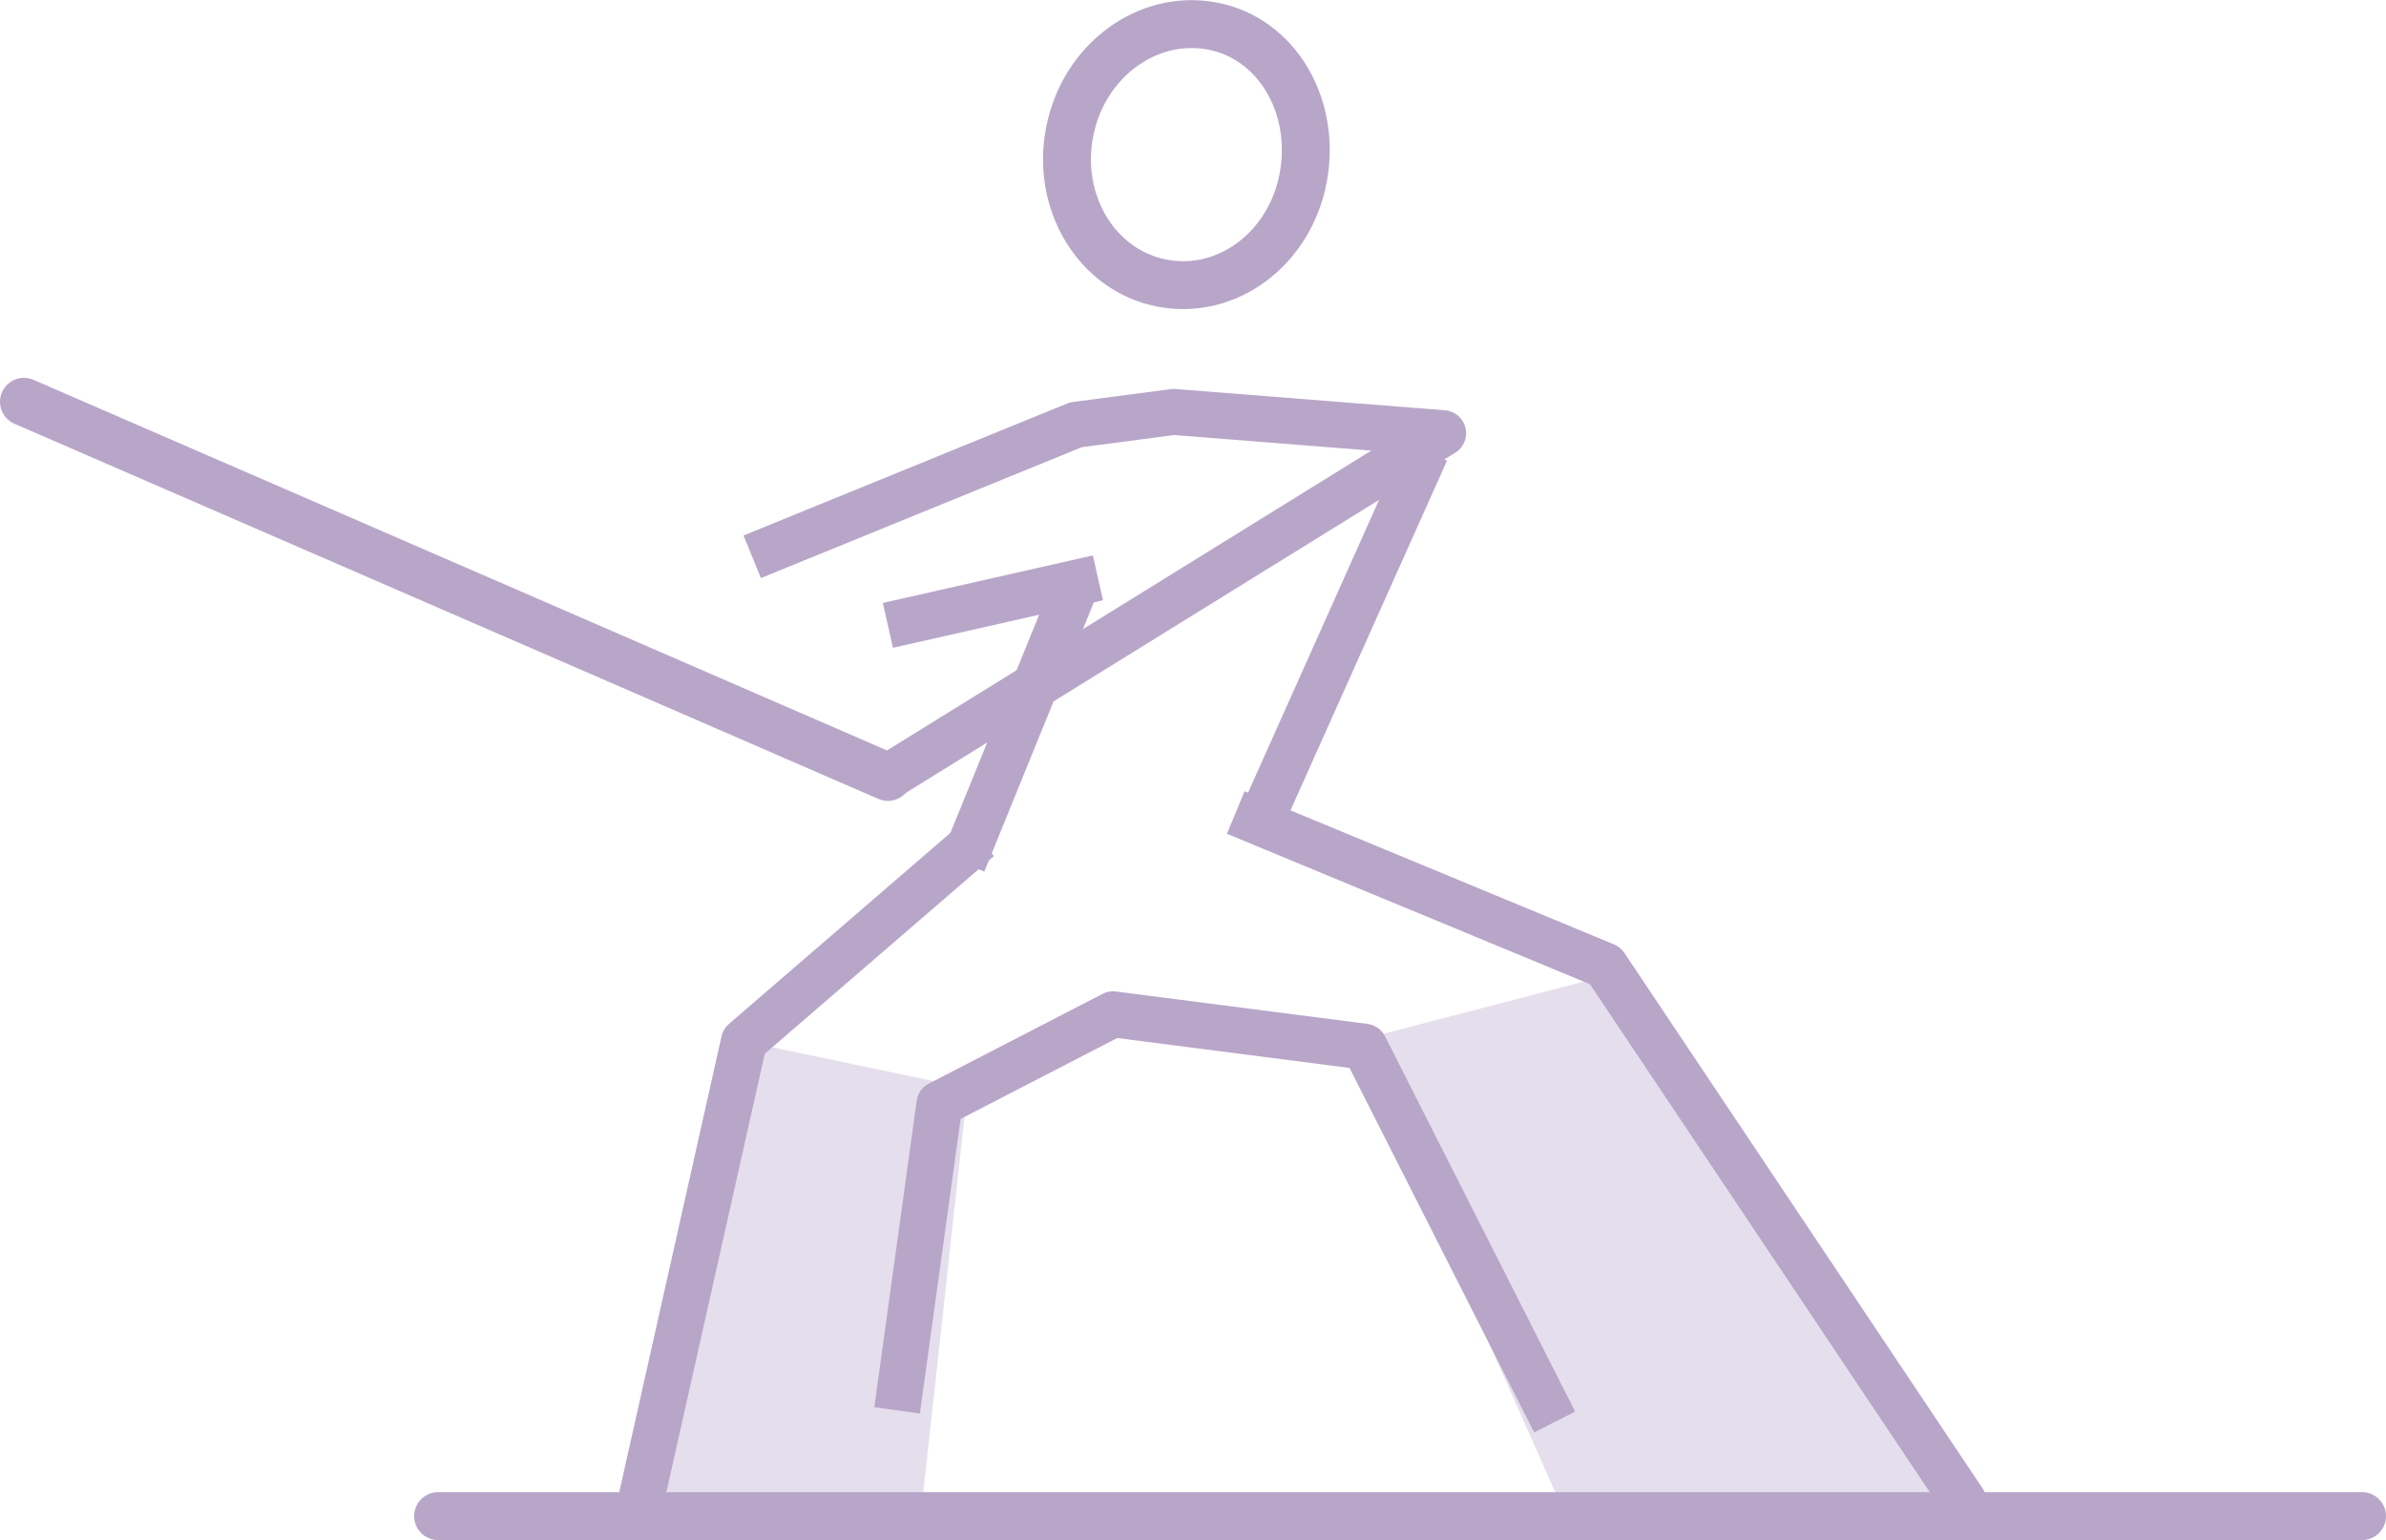 <svg xmlns="http://www.w3.org/2000/svg" viewBox="0 0 124.5 80.38"><defs><style>.b5fcf62e-3186-4301-bfac-f8a3be35b0b2{fill:#e5deec;}.e20ff317-390f-494f-b63a-7f6077c50dfd,.e8f4496d-6637-4f61-9ebb-7882f60d7be7,.f402c38f-b62a-4270-a6bb-f7565a99ddf7{fill:none;stroke:#b8a6c9;}.e8f4496d-6637-4f61-9ebb-7882f60d7be7,.f402c38f-b62a-4270-a6bb-f7565a99ddf7{stroke-linejoin:round;}.e8f4496d-6637-4f61-9ebb-7882f60d7be7{stroke-width:2.4px;}.e20ff317-390f-494f-b63a-7f6077c50dfd,.f402c38f-b62a-4270-a6bb-f7565a99ddf7{stroke-linecap:round;stroke-width:2.5px;}.e20ff317-390f-494f-b63a-7f6077c50dfd{stroke-miterlimit:1;}</style></defs><title>icon1</title><g id="fe2b8d8a-5d52-41a2-98ec-18eacd2e9fc4" data-name="Layer 2"><g id="e94008ab-8d65-414c-bd5a-dfda7fe13e88" data-name="Calque 1"><polygon class="b5fcf62e-3186-4301-bfac-f8a3be35b0b2" points="48.04 79.13 32.7 79.13 38.82 54.35 50.49 56.8 48.04 79.13"/><polygon class="b5fcf62e-3186-4301-bfac-f8a3be35b0b2" points="104.4 79.13 81.71 79.13 70.68 54.35 84.8 50.67 104.4 79.13"/><polyline class="e8f4496d-6637-4f61-9ebb-7882f60d7be7" points="46.81 73.61 49.02 57.62 58.08 52.94 71.2 54.63 81.12 74.22"/><polyline class="e8f4496d-6637-4f61-9ebb-7882f60d7be7" points="51.08 43.77 38.82 54.35 33.4 78.51"/><line class="e8f4496d-6637-4f61-9ebb-7882f60d7be7" x1="57.29" y1="30.16" x2="46.33" y2="32.64"/><line class="e8f4496d-6637-4f61-9ebb-7882f60d7be7" x1="50.25" y1="45.04" x2="56" y2="30.9"/><polyline class="e8f4496d-6637-4f61-9ebb-7882f60d7be7" points="64.48 42.41 83.76 50.4 102.56 78.51"/><line class="e8f4496d-6637-4f61-9ebb-7882f60d7be7" x1="74.41" y1="23.55" x2="65.77" y2="42.86"/><polyline class="e8f4496d-6637-4f61-9ebb-7882f60d7be7" points="39.25 29.06 56.14 22.17 61.24 21.5 75.3 22.61 46.33 40.55"/><path class="f402c38f-b62a-4270-a6bb-f7565a99ddf7" d="M60.6,14.77C64,15.45,67.3,13,68,9.28S66.64,2,63.26,1.36s-6.7,1.79-7.44,5.49S57.22,14.1,60.6,14.77Z"/><line class="e20ff317-390f-494f-b63a-7f6077c50dfd" x1="22.86" y1="79.13" x2="123.25" y2="79.13"/><line class="e20ff317-390f-494f-b63a-7f6077c50dfd" x1="1.25" y1="20.97" x2="46.33" y2="40.55"/></g></g></svg>